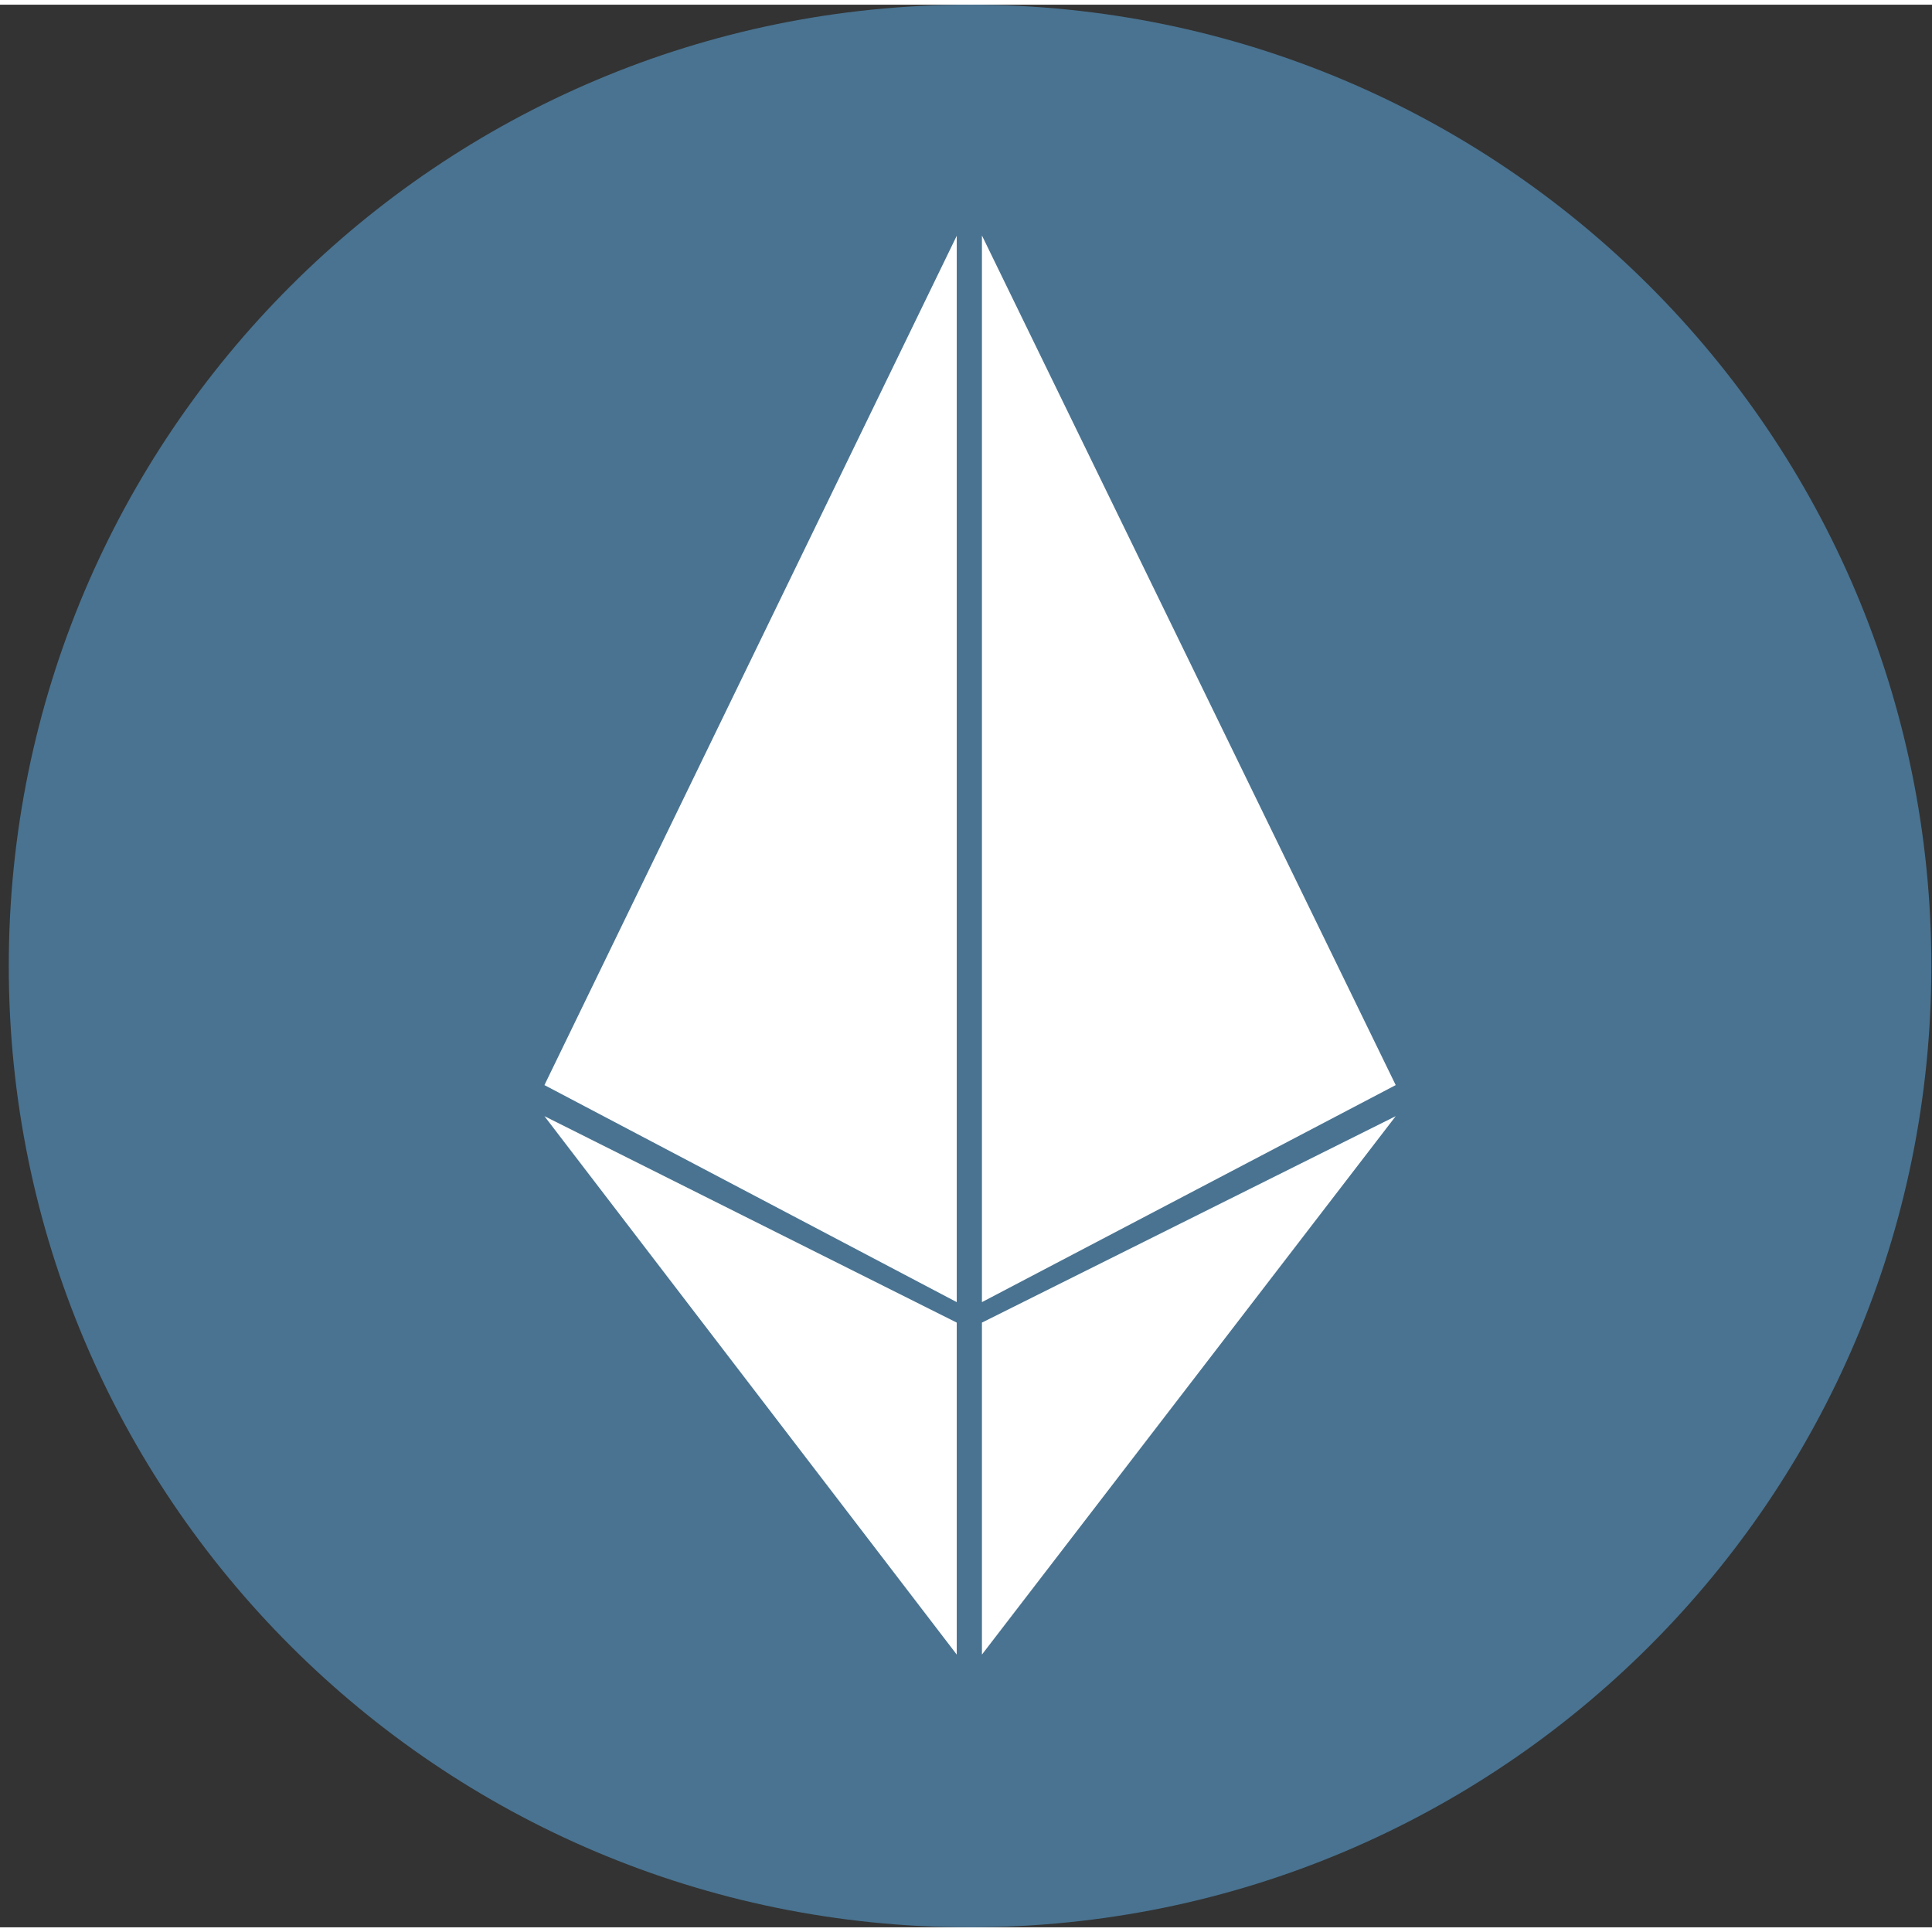 <svg t="1659509105173" class="icon" viewBox="0 0 1029 1024" version="1.1" xmlns="http://www.w3.org/2000/svg" p-id="1428"
  width="32" height="32">
  <rect x="0" y="0" width="1029" height="1024" fill="#333333" stroke="none"/>
  <path
    d="M1028.654 511.99c0 282.772-229.223 511.99-511.99 511.99-282.762 0-511.99-229.218-511.99-511.99 0-282.767 229.228-511.99 511.99-511.99 282.767 0 511.99 229.223 511.99 511.99"
    fill="#497391" p-id="1429"></path>
  <path
    d="M289.971 575.43l219.603-452.358v567.955zM743.368 575.43l-220.381 115.597V122.919zM289.971 591.978l219.603 109.955v176.811zM743.368 591.978l-220.381 286.765v-176.811z"
    fill="#FFFFFF" p-id="1430"></path>
</svg>